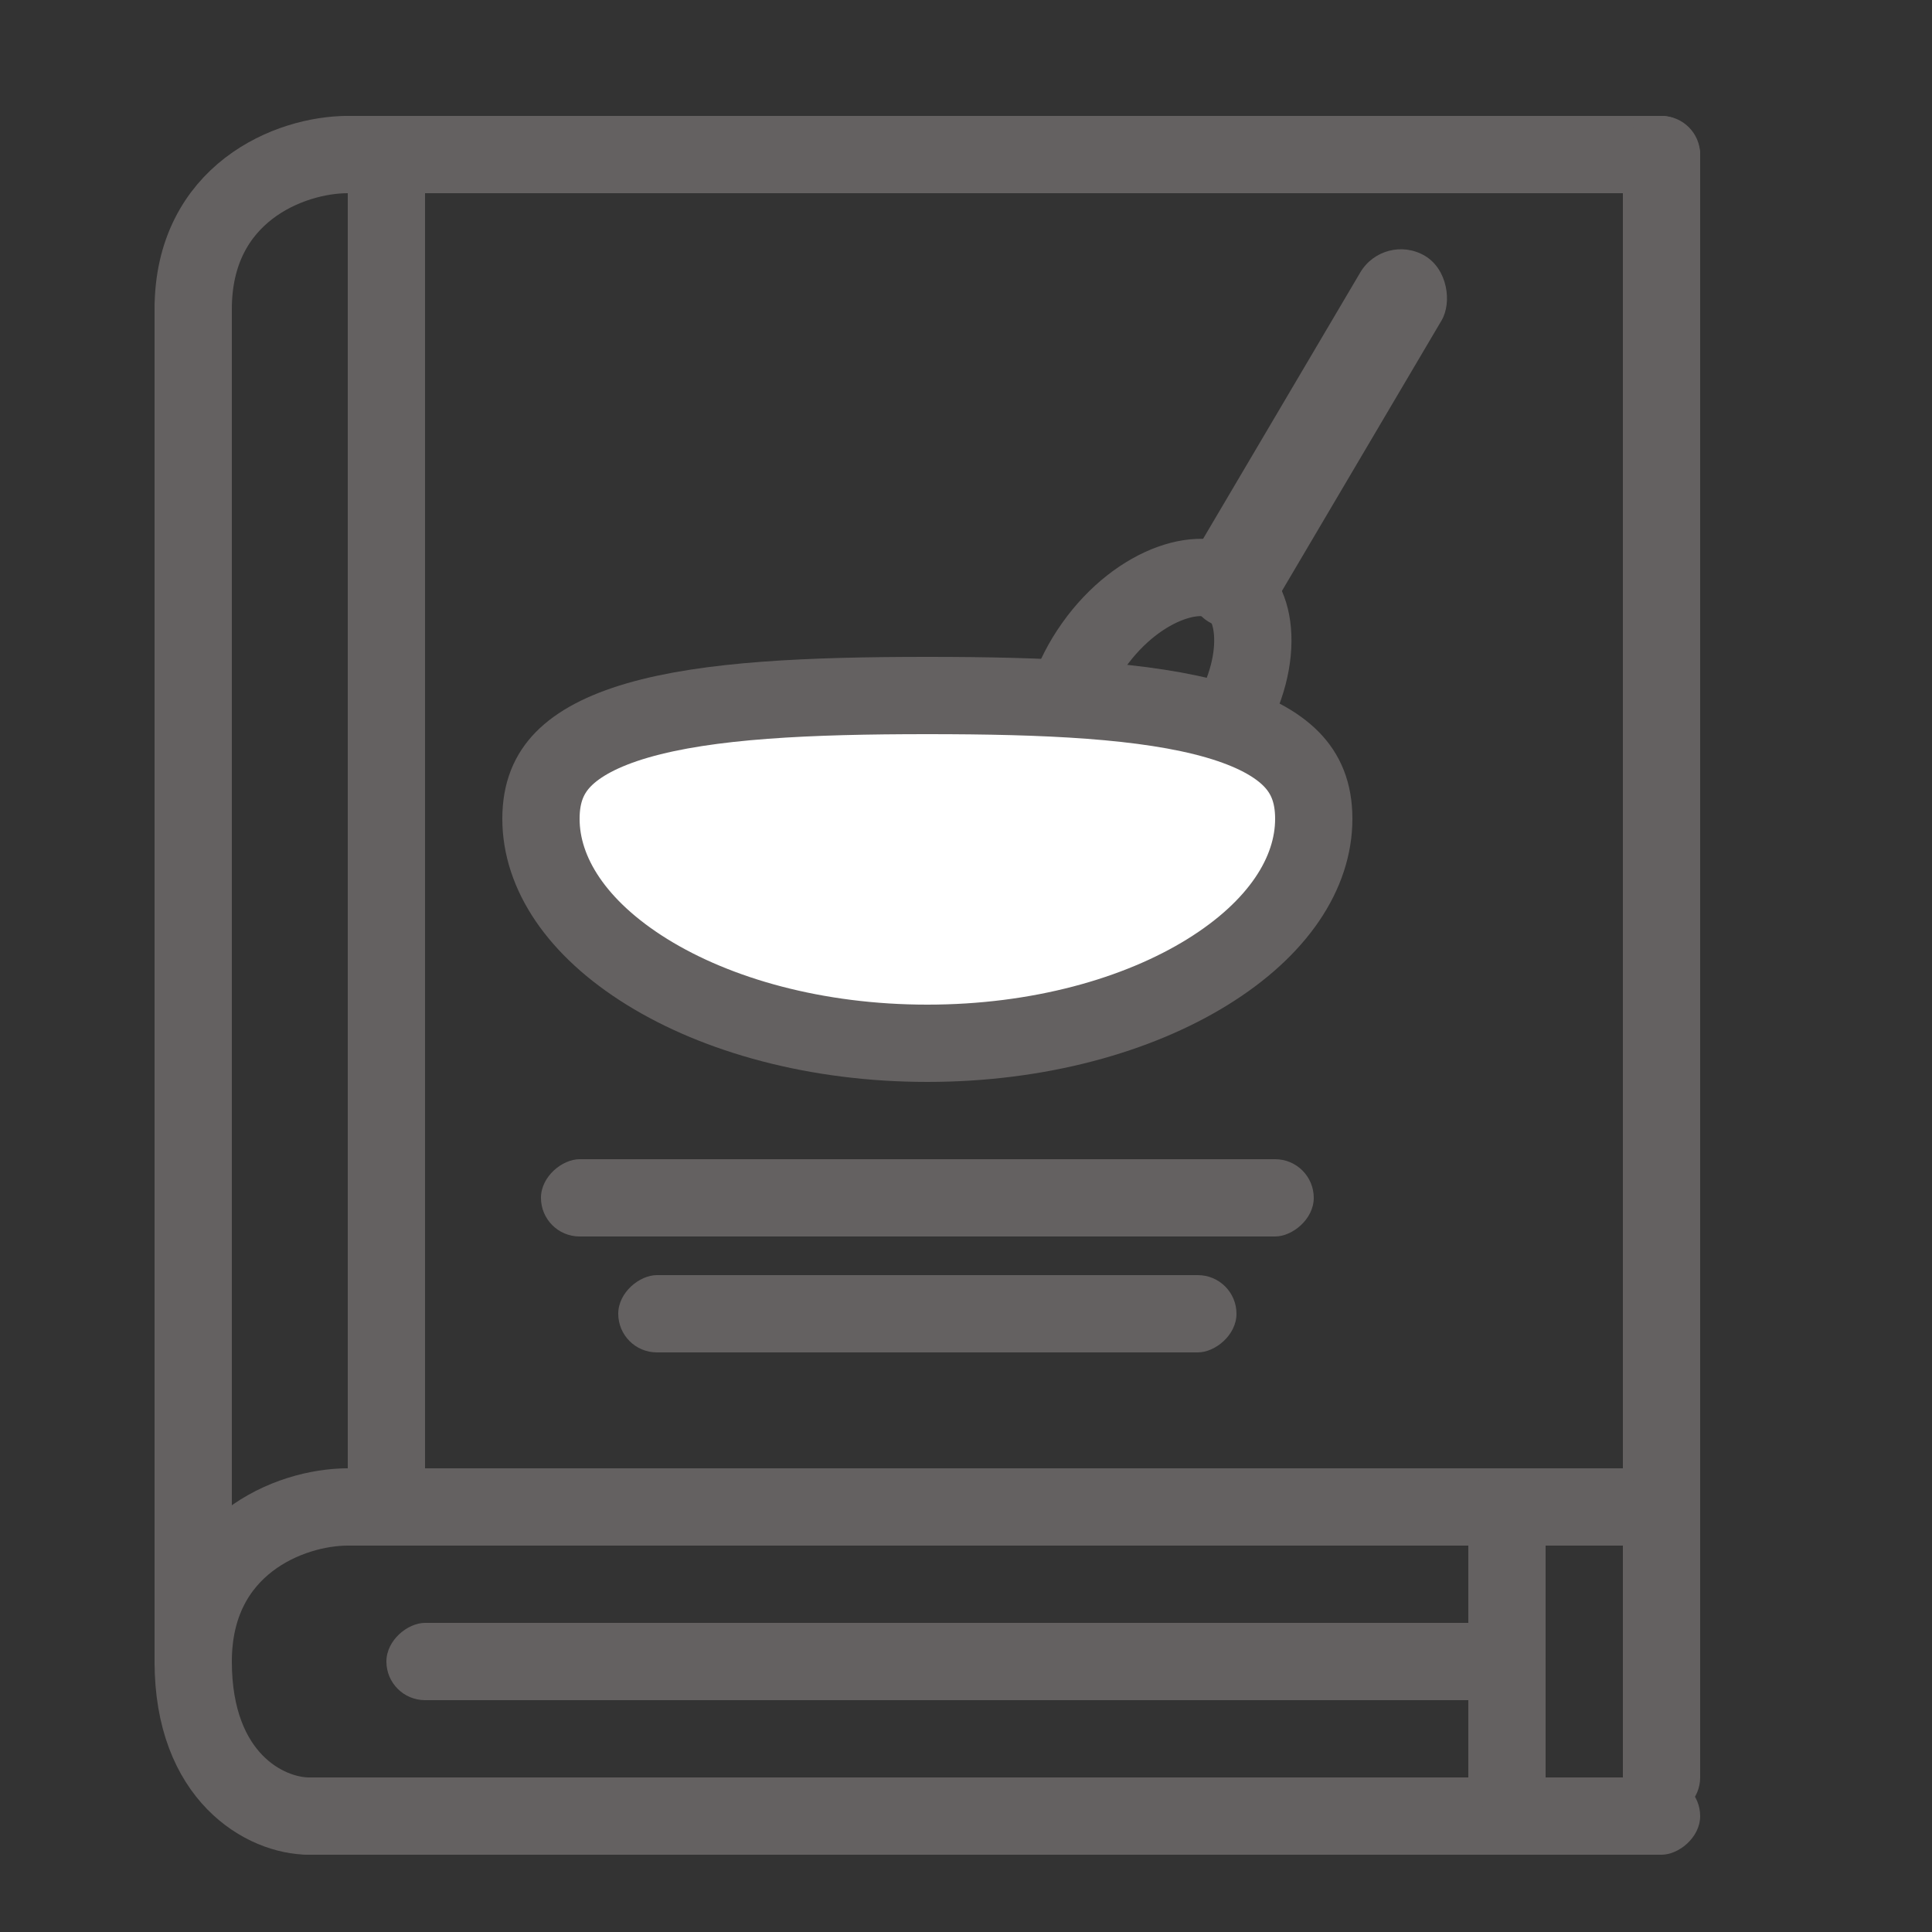 <svg width="50" height="50" viewBox="0 0 50 50" fill="none" xmlns="http://www.w3.org/2000/svg">
<rect x="0" y="0" width="50" height="50" fill="#333333" stroke="none"/>
<g id="icon-recipe-outline">
<rect id="Rectangle 26" x="4" y="7" width="2" height="37" rx="1" fill="#646161"/>
<rect id="Rectangle 57" x="9" y="3" width="2" height="37" rx="1" fill="#646161"/>
<rect id="Rectangle 28" x="7" y="48" width="2" height="37" rx="1" transform="rotate(-90 7 48)" fill="#646161"/>
<rect id="Rectangle 30" x="8" y="40" width="2" height="36" rx="1" transform="rotate(-90 8 40)" fill="#646161"/>
<rect id="Rectangle 52" x="14" y="32" width="2" height="20" rx="1" transform="rotate(-90 14 32)" fill="#646161"/>
<rect id="Rectangle 54" x="35.824" y="6" width="2.443" height="11.001" rx="1.222" transform="rotate(30.546 35.824 6)" fill="#646161"/>
<rect id="Rectangle 53" x="16" y="35" width="2" height="16" rx="1" transform="rotate(-90 16 35)" fill="#646161"/>
<rect id="Rectangle 29" x="8" y="5" width="2" height="36" rx="1" transform="rotate(-90 8 5)" fill="#646161"/>
<rect id="Rectangle 27" x="42" y="3" width="2" height="37" rx="1" fill="#646161"/>
<rect id="Rectangle 51" x="38" y="38" width="2" height="9" rx="1" fill="#646161"/>
<rect id="Rectangle 56" x="42" y="38" width="2" height="9" rx="1" fill="#646161"/>
<path id="Ellipse 5" d="M31.566 19.016C30.983 19.839 30.246 20.382 29.568 20.626C28.887 20.871 28.361 20.789 28.026 20.552C27.69 20.314 27.44 19.845 27.445 19.121C27.451 18.4 27.72 17.525 28.303 16.703C28.886 15.88 29.623 15.337 30.3 15.093C30.982 14.848 31.508 14.93 31.843 15.168C32.178 15.405 32.429 15.874 32.423 16.598C32.418 17.319 32.149 18.194 31.566 19.016Z" stroke="#646161" stroke-width="2"/>
<path id="Ellipse 4" d="M34 21.191C34 22.597 33.076 24.026 31.252 25.155C29.443 26.275 26.882 27 24 27C21.118 27 18.557 26.275 16.748 25.155C14.924 24.026 14 22.597 14 21.191C14 20.495 14.217 20.019 14.579 19.648C14.969 19.25 15.593 18.909 16.5 18.645C18.335 18.113 20.947 18 24 18C27.053 18 29.665 18.113 31.5 18.645C32.407 18.909 33.031 19.25 33.421 19.648C33.783 20.019 34 20.495 34 21.191Z" fill="white" stroke="#646161" stroke-width="2"/>
<rect id="Rectangle 55" x="10" y="44" width="2" height="30" rx="1" transform="rotate(-90 10 44)" fill="#646161"/>
<path id="Vector 1" d="M9 4C7.5 4 5 5 5 8" stroke="#646161" stroke-width="2"/>
<path id="Vector 3" d="M9 39C7.5 39 5 40 5 43" stroke="#646161" stroke-width="2"/>
<path id="Vector 4" d="M8 47C6.875 47 5 46 5 43" stroke="#646161" stroke-width="2"/>
</g>
</svg>
